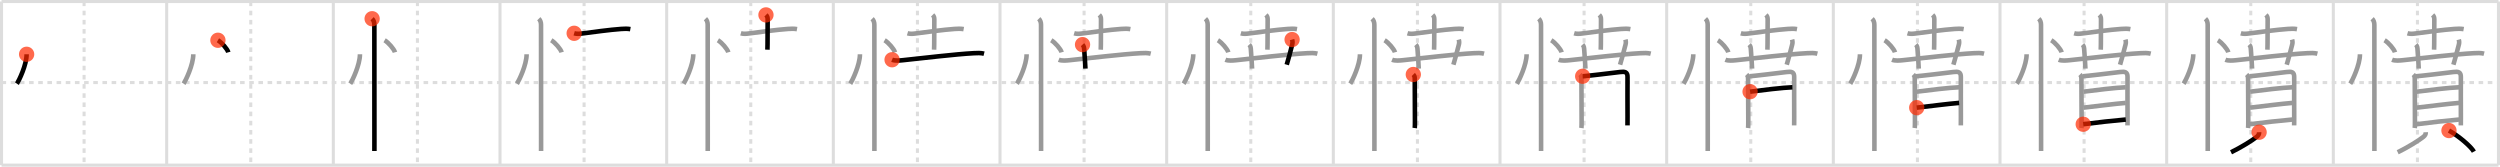 <svg width="1635px" height="109px" viewBox="0 0 1635 109" xmlns="http://www.w3.org/2000/svg" xmlns:xlink="http://www.w3.org/1999/xlink" xml:space="preserve" version="1.1"  baseProfile="full">
<line x1="1" y1="1" x2="1634" y2="1" style="stroke:#ddd;stroke-width:2" />
<line x1="1" y1="1" x2="1" y2="108" style="stroke:#ddd;stroke-width:2" />
<line x1="1" y1="108" x2="1634" y2="108" style="stroke:#ddd;stroke-width:2" />
<line x1="1634" y1="1" x2="1634" y2="108" style="stroke:#ddd;stroke-width:2" />
<line x1="109" y1="1" x2="109" y2="108" style="stroke:#ddd;stroke-width:2" />
<line x1="218" y1="1" x2="218" y2="108" style="stroke:#ddd;stroke-width:2" />
<line x1="327" y1="1" x2="327" y2="108" style="stroke:#ddd;stroke-width:2" />
<line x1="436" y1="1" x2="436" y2="108" style="stroke:#ddd;stroke-width:2" />
<line x1="545" y1="1" x2="545" y2="108" style="stroke:#ddd;stroke-width:2" />
<line x1="654" y1="1" x2="654" y2="108" style="stroke:#ddd;stroke-width:2" />
<line x1="763" y1="1" x2="763" y2="108" style="stroke:#ddd;stroke-width:2" />
<line x1="872" y1="1" x2="872" y2="108" style="stroke:#ddd;stroke-width:2" />
<line x1="981" y1="1" x2="981" y2="108" style="stroke:#ddd;stroke-width:2" />
<line x1="1090" y1="1" x2="1090" y2="108" style="stroke:#ddd;stroke-width:2" />
<line x1="1199" y1="1" x2="1199" y2="108" style="stroke:#ddd;stroke-width:2" />
<line x1="1308" y1="1" x2="1308" y2="108" style="stroke:#ddd;stroke-width:2" />
<line x1="1417" y1="1" x2="1417" y2="108" style="stroke:#ddd;stroke-width:2" />
<line x1="1526" y1="1" x2="1526" y2="108" style="stroke:#ddd;stroke-width:2" />
<line x1="1" y1="54" x2="1634" y2="54" style="stroke:#ddd;stroke-width:2;stroke-dasharray:3 3" />
<line x1="55" y1="1" x2="55" y2="108" style="stroke:#ddd;stroke-width:2;stroke-dasharray:3 3" />
<line x1="164" y1="1" x2="164" y2="108" style="stroke:#ddd;stroke-width:2;stroke-dasharray:3 3" />
<line x1="273" y1="1" x2="273" y2="108" style="stroke:#ddd;stroke-width:2;stroke-dasharray:3 3" />
<line x1="382" y1="1" x2="382" y2="108" style="stroke:#ddd;stroke-width:2;stroke-dasharray:3 3" />
<line x1="491" y1="1" x2="491" y2="108" style="stroke:#ddd;stroke-width:2;stroke-dasharray:3 3" />
<line x1="600" y1="1" x2="600" y2="108" style="stroke:#ddd;stroke-width:2;stroke-dasharray:3 3" />
<line x1="709" y1="1" x2="709" y2="108" style="stroke:#ddd;stroke-width:2;stroke-dasharray:3 3" />
<line x1="818" y1="1" x2="818" y2="108" style="stroke:#ddd;stroke-width:2;stroke-dasharray:3 3" />
<line x1="927" y1="1" x2="927" y2="108" style="stroke:#ddd;stroke-width:2;stroke-dasharray:3 3" />
<line x1="1036" y1="1" x2="1036" y2="108" style="stroke:#ddd;stroke-width:2;stroke-dasharray:3 3" />
<line x1="1145" y1="1" x2="1145" y2="108" style="stroke:#ddd;stroke-width:2;stroke-dasharray:3 3" />
<line x1="1254" y1="1" x2="1254" y2="108" style="stroke:#ddd;stroke-width:2;stroke-dasharray:3 3" />
<line x1="1363" y1="1" x2="1363" y2="108" style="stroke:#ddd;stroke-width:2;stroke-dasharray:3 3" />
<line x1="1472" y1="1" x2="1472" y2="108" style="stroke:#ddd;stroke-width:2;stroke-dasharray:3 3" />
<line x1="1581" y1="1" x2="1581" y2="108" style="stroke:#ddd;stroke-width:2;stroke-dasharray:3 3" />
<path d="M17.41,35.5c0,6.97-5.02,17.26-6.33,19.25" style="fill:none;stroke:black;stroke-width:3" />
<circle cx="17.41" cy="35.5" r="5" stroke-width="0" fill="#FF2A00" opacity="0.7" />
<path d="M126.41,35.5c0,6.97-5.02,17.26-6.33,19.25" style="fill:none;stroke:#999;stroke-width:3" />
<path d="M142.52,26.33c2.4,1.39,6.19,5.72,6.79,7.88" style="fill:none;stroke:black;stroke-width:3" />
<circle cx="142.52" cy="26.33" r="5" stroke-width="0" fill="#FF2A00" opacity="0.7" />
<path d="M235.41,35.5c0,6.97-5.02,17.26-6.33,19.25" style="fill:none;stroke:#999;stroke-width:3" />
<path d="M251.52,26.33c2.4,1.39,6.19,5.72,6.79,7.88" style="fill:none;stroke:#999;stroke-width:3" />
<path d="M243.37,12.25c1,1,1.46,2.38,1.46,4c0,0.87,0.08,53.91,0.04,75c-0.01,3.59-0.01,6.23-0.01,7.5" style="fill:none;stroke:black;stroke-width:3" />
<circle cx="243.37" cy="12.25" r="5" stroke-width="0" fill="#FF2A00" opacity="0.7" />
<path d="M344.41,35.5c0,6.97-5.02,17.26-6.33,19.25" style="fill:none;stroke:#999;stroke-width:3" />
<path d="M360.52,26.33c2.4,1.39,6.19,5.72,6.79,7.88" style="fill:none;stroke:#999;stroke-width:3" />
<path d="M352.37,12.25c1,1,1.46,2.38,1.46,4c0,0.87,0.08,53.91,0.04,75c-0.01,3.59-0.01,6.23-0.01,7.5" style="fill:none;stroke:#999;stroke-width:3" />
<path d="M375.5,21.77c1.86,0.54,3.61,0.34,5.5,0.09c6-0.77,18.09-2.45,25.24-2.93c2.01-0.14,4.02-0.23,6.01,0.12" style="fill:none;stroke:black;stroke-width:3" />
<circle cx="375.5" cy="21.77" r="5" stroke-width="0" fill="#FF2A00" opacity="0.7" />
<path d="M453.41,35.5c0,6.97-5.02,17.26-6.33,19.25" style="fill:none;stroke:#999;stroke-width:3" />
<path d="M469.52,26.33c2.4,1.39,6.19,5.72,6.79,7.88" style="fill:none;stroke:#999;stroke-width:3" />
<path d="M461.37,12.25c1,1,1.46,2.38,1.46,4c0,0.87,0.08,53.91,0.04,75c-0.01,3.59-0.01,6.23-0.01,7.5" style="fill:none;stroke:#999;stroke-width:3" />
<path d="M484.5,21.77c1.86,0.54,3.61,0.34,5.5,0.09c6-0.77,18.09-2.45,25.24-2.93c2.01-0.14,4.02-0.23,6.01,0.12" style="fill:none;stroke:#999;stroke-width:3" />
<path d="M500.94,9.75c0.84,0.84,1.11,1.62,1.11,3c0,4.13,0,11.2-0.08,16.25c-0.02,1.37-0.04,2.58-0.08,3.5" style="fill:none;stroke:black;stroke-width:3" />
<circle cx="500.94" cy="9.75" r="5" stroke-width="0" fill="#FF2A00" opacity="0.7" />
<path d="M562.41,35.5c0,6.97-5.02,17.26-6.33,19.25" style="fill:none;stroke:#999;stroke-width:3" />
<path d="M578.52,26.33c2.4,1.39,6.19,5.72,6.79,7.88" style="fill:none;stroke:#999;stroke-width:3" />
<path d="M570.37,12.25c1,1,1.46,2.38,1.46,4c0,0.87,0.08,53.91,0.04,75c-0.01,3.59-0.01,6.23-0.01,7.5" style="fill:none;stroke:#999;stroke-width:3" />
<path d="M593.5,21.77c1.86,0.54,3.61,0.34,5.5,0.09c6-0.77,18.09-2.45,25.24-2.93c2.01-0.14,4.02-0.23,6.01,0.12" style="fill:none;stroke:#999;stroke-width:3" />
<path d="M609.94,9.75c0.84,0.84,1.11,1.62,1.11,3c0,4.13,0,11.2-0.08,16.25c-0.02,1.37-0.04,2.58-0.08,3.5" style="fill:none;stroke:#999;stroke-width:3" />
<path d="M583.41,39.07c2,0.81,4.97,0.52,7.09,0.3c11.3-1.19,34.86-3.99,46.37-4.58c2.25-0.12,4.51-0.23,6.71,0.31" style="fill:none;stroke:black;stroke-width:3" />
<circle cx="583.41" cy="39.07" r="5" stroke-width="0" fill="#FF2A00" opacity="0.7" />
<path d="M671.41,35.5c0,6.97-5.02,17.26-6.33,19.25" style="fill:none;stroke:#999;stroke-width:3" />
<path d="M687.52,26.33c2.4,1.39,6.19,5.72,6.79,7.88" style="fill:none;stroke:#999;stroke-width:3" />
<path d="M679.37,12.25c1,1,1.46,2.38,1.46,4c0,0.87,0.08,53.91,0.04,75c-0.01,3.59-0.01,6.23-0.01,7.5" style="fill:none;stroke:#999;stroke-width:3" />
<path d="M702.5,21.77c1.86,0.54,3.61,0.34,5.5,0.09c6-0.77,18.09-2.45,25.24-2.93c2.01-0.14,4.02-0.23,6.01,0.12" style="fill:none;stroke:#999;stroke-width:3" />
<path d="M718.94,9.75c0.84,0.84,1.11,1.62,1.11,3c0,4.13,0,11.2-0.08,16.25c-0.02,1.37-0.04,2.58-0.08,3.5" style="fill:none;stroke:#999;stroke-width:3" />
<path d="M692.41,39.07c2,0.81,4.97,0.52,7.09,0.3c11.3-1.19,34.86-3.99,46.37-4.58c2.25-0.12,4.51-0.23,6.71,0.31" style="fill:none;stroke:#999;stroke-width:3" />
<path d="M707.98,29.18c0.95,1.02,1.02,2.19,1.1,3.45c0.41,6.36,0.67,8.87,0.78,12.24" style="fill:none;stroke:black;stroke-width:3" />
<circle cx="707.98" cy="29.18" r="5" stroke-width="0" fill="#FF2A00" opacity="0.7" />
<path d="M780.41,35.5c0,6.97-5.02,17.26-6.33,19.25" style="fill:none;stroke:#999;stroke-width:3" />
<path d="M796.52,26.33c2.4,1.39,6.19,5.72,6.79,7.88" style="fill:none;stroke:#999;stroke-width:3" />
<path d="M788.37,12.25c1,1,1.46,2.38,1.46,4c0,0.87,0.08,53.91,0.04,75c-0.01,3.59-0.01,6.23-0.01,7.5" style="fill:none;stroke:#999;stroke-width:3" />
<path d="M811.5,21.77c1.86,0.54,3.61,0.34,5.5,0.09c6-0.77,18.09-2.45,25.24-2.93c2.01-0.14,4.02-0.23,6.01,0.12" style="fill:none;stroke:#999;stroke-width:3" />
<path d="M827.94,9.75c0.84,0.84,1.11,1.62,1.11,3c0,4.13,0,11.2-0.08,16.25c-0.02,1.37-0.04,2.58-0.08,3.5" style="fill:none;stroke:#999;stroke-width:3" />
<path d="M801.41,39.07c2,0.81,4.97,0.52,7.09,0.3c11.3-1.19,34.86-3.99,46.37-4.58c2.25-0.12,4.51-0.23,6.71,0.31" style="fill:none;stroke:#999;stroke-width:3" />
<path d="M816.98,29.18c0.95,1.02,1.02,2.19,1.1,3.45c0.41,6.36,0.67,8.87,0.78,12.24" style="fill:none;stroke:#999;stroke-width:3" />
<path d="M845.03,25.88c0.33,1.2,0.37,2.06,0.07,3.27c-1.35,5.44-2.04,7.75-3.58,13.16" style="fill:none;stroke:black;stroke-width:3" />
<circle cx="845.03" cy="25.88" r="5" stroke-width="0" fill="#FF2A00" opacity="0.7" />
<path d="M889.41,35.5c0,6.97-5.02,17.26-6.33,19.25" style="fill:none;stroke:#999;stroke-width:3" />
<path d="M905.52,26.33c2.4,1.39,6.19,5.72,6.79,7.88" style="fill:none;stroke:#999;stroke-width:3" />
<path d="M897.37,12.25c1,1,1.46,2.38,1.46,4c0,0.87,0.08,53.91,0.04,75c-0.01,3.59-0.01,6.23-0.01,7.5" style="fill:none;stroke:#999;stroke-width:3" />
<path d="M920.5,21.77c1.86,0.54,3.61,0.34,5.5,0.09c6-0.77,18.09-2.45,25.24-2.93c2.01-0.14,4.02-0.23,6.01,0.12" style="fill:none;stroke:#999;stroke-width:3" />
<path d="M936.94,9.75c0.84,0.84,1.11,1.62,1.11,3c0,4.13,0,11.2-0.08,16.25c-0.02,1.37-0.04,2.58-0.08,3.5" style="fill:none;stroke:#999;stroke-width:3" />
<path d="M910.41,39.07c2,0.81,4.97,0.52,7.09,0.3c11.3-1.19,34.86-3.99,46.37-4.58c2.25-0.12,4.51-0.23,6.71,0.31" style="fill:none;stroke:#999;stroke-width:3" />
<path d="M925.98,29.18c0.95,1.02,1.02,2.19,1.1,3.45c0.41,6.36,0.67,8.87,0.78,12.24" style="fill:none;stroke:#999;stroke-width:3" />
<path d="M954.03,25.88c0.33,1.2,0.37,2.06,0.07,3.27c-1.35,5.44-2.04,7.75-3.58,13.16" style="fill:none;stroke:#999;stroke-width:3" />
<path d="M924.3,48.72c0.93,0.93,0.95,1.91,0.95,3.42c0,4.86,0.12,16.67,0.12,26.94c0,1.98-0.01,3.88-0.12,4.67" style="fill:none;stroke:black;stroke-width:3" />
<circle cx="924.3" cy="48.72" r="5" stroke-width="0" fill="#FF2A00" opacity="0.7" />
<path d="M998.41,35.5c0,6.97-5.02,17.26-6.33,19.25" style="fill:none;stroke:#999;stroke-width:3" />
<path d="M1014.52,26.33c2.4,1.39,6.19,5.72,6.79,7.88" style="fill:none;stroke:#999;stroke-width:3" />
<path d="M1006.37,12.25c1,1,1.46,2.38,1.46,4c0,0.87,0.08,53.91,0.04,75c-0.01,3.59-0.01,6.23-0.01,7.5" style="fill:none;stroke:#999;stroke-width:3" />
<path d="M1029.5,21.77c1.86,0.54,3.61,0.34,5.5,0.09c6-0.77,18.09-2.45,25.24-2.93c2.01-0.14,4.02-0.23,6.01,0.12" style="fill:none;stroke:#999;stroke-width:3" />
<path d="M1045.94,9.75c0.84,0.84,1.11,1.62,1.11,3c0,4.13,0,11.2-0.08,16.25c-0.02,1.37-0.04,2.58-0.08,3.5" style="fill:none;stroke:#999;stroke-width:3" />
<path d="M1019.41,39.07c2,0.81,4.97,0.52,7.09,0.3c11.3-1.19,34.86-3.99,46.37-4.58c2.25-0.12,4.51-0.23,6.71,0.31" style="fill:none;stroke:#999;stroke-width:3" />
<path d="M1034.98,29.18c0.95,1.02,1.02,2.19,1.1,3.45c0.41,6.36,0.67,8.87,0.78,12.24" style="fill:none;stroke:#999;stroke-width:3" />
<path d="M1063.03,25.88c0.33,1.2,0.37,2.06,0.07,3.27c-1.35,5.44-2.04,7.75-3.58,13.16" style="fill:none;stroke:#999;stroke-width:3" />
<path d="M1033.3,48.72c0.93,0.93,0.95,1.91,0.95,3.42c0,4.86,0.12,16.67,0.12,26.94c0,1.98-0.01,3.88-0.12,4.67" style="fill:none;stroke:#999;stroke-width:3" />
<path d="M1035.07,49.88c2.43-0.11,18.71-2.08,24.43-2.78c3.14-0.39,4.95-0.11,4.9,3.28c-0.08,4.97,0.01,18.22,0.01,25.88c0,1.75-0.03,5.55-0.03,5.75" style="fill:none;stroke:black;stroke-width:3" />
<circle cx="1035.07" cy="49.88" r="5" stroke-width="0" fill="#FF2A00" opacity="0.7" />
<path d="M1107.41,35.5c0,6.97-5.02,17.26-6.33,19.25" style="fill:none;stroke:#999;stroke-width:3" />
<path d="M1123.52,26.33c2.4,1.39,6.19,5.72,6.79,7.88" style="fill:none;stroke:#999;stroke-width:3" />
<path d="M1115.37,12.25c1,1,1.46,2.38,1.46,4c0,0.87,0.08,53.91,0.04,75c-0.01,3.59-0.01,6.23-0.01,7.5" style="fill:none;stroke:#999;stroke-width:3" />
<path d="M1138.5,21.77c1.86,0.54,3.61,0.34,5.5,0.09c6-0.77,18.09-2.45,25.24-2.93c2.01-0.14,4.02-0.23,6.01,0.12" style="fill:none;stroke:#999;stroke-width:3" />
<path d="M1154.94,9.75c0.84,0.84,1.11,1.62,1.11,3c0,4.13,0,11.2-0.08,16.25c-0.02,1.37-0.04,2.58-0.08,3.5" style="fill:none;stroke:#999;stroke-width:3" />
<path d="M1128.41,39.07c2,0.81,4.97,0.52,7.09,0.3c11.3-1.19,34.86-3.99,46.37-4.58c2.25-0.12,4.51-0.23,6.71,0.31" style="fill:none;stroke:#999;stroke-width:3" />
<path d="M1143.98,29.18c0.95,1.02,1.02,2.19,1.1,3.45c0.41,6.36,0.67,8.87,0.78,12.24" style="fill:none;stroke:#999;stroke-width:3" />
<path d="M1172.03,25.88c0.33,1.2,0.37,2.06,0.07,3.27c-1.35,5.44-2.04,7.75-3.58,13.16" style="fill:none;stroke:#999;stroke-width:3" />
<path d="M1142.3,48.72c0.93,0.93,0.95,1.91,0.95,3.42c0,4.86,0.12,16.67,0.12,26.94c0,1.98-0.01,3.88-0.12,4.67" style="fill:none;stroke:#999;stroke-width:3" />
<path d="M1144.07,49.88c2.43-0.11,18.71-2.08,24.43-2.78c3.14-0.39,4.95-0.11,4.9,3.28c-0.08,4.97,0.01,18.22,0.01,25.88c0,1.75-0.03,5.55-0.03,5.75" style="fill:none;stroke:#999;stroke-width:3" />
<path d="M1144.55,59.96c7.2-0.96,21.95-2.71,27.68-2.88" style="fill:none;stroke:black;stroke-width:3" />
<circle cx="1144.55" cy="59.96" r="5" stroke-width="0" fill="#FF2A00" opacity="0.7" />
<path d="M1216.41,35.5c0,6.97-5.02,17.26-6.33,19.25" style="fill:none;stroke:#999;stroke-width:3" />
<path d="M1232.52,26.33c2.4,1.39,6.19,5.72,6.79,7.88" style="fill:none;stroke:#999;stroke-width:3" />
<path d="M1224.37,12.25c1,1,1.46,2.38,1.46,4c0,0.87,0.08,53.91,0.04,75c-0.01,3.59-0.01,6.23-0.01,7.5" style="fill:none;stroke:#999;stroke-width:3" />
<path d="M1247.5,21.77c1.86,0.54,3.61,0.34,5.5,0.09c6-0.77,18.09-2.45,25.24-2.93c2.01-0.14,4.02-0.23,6.01,0.12" style="fill:none;stroke:#999;stroke-width:3" />
<path d="M1263.94,9.75c0.84,0.84,1.11,1.62,1.11,3c0,4.13,0,11.2-0.08,16.25c-0.02,1.37-0.04,2.58-0.08,3.5" style="fill:none;stroke:#999;stroke-width:3" />
<path d="M1237.41,39.07c2,0.81,4.97,0.52,7.09,0.3c11.3-1.19,34.86-3.99,46.37-4.58c2.25-0.12,4.51-0.23,6.71,0.31" style="fill:none;stroke:#999;stroke-width:3" />
<path d="M1252.98,29.18c0.95,1.02,1.02,2.19,1.1,3.45c0.41,6.36,0.67,8.87,0.78,12.24" style="fill:none;stroke:#999;stroke-width:3" />
<path d="M1281.03,25.88c0.33,1.2,0.37,2.06,0.07,3.27c-1.35,5.44-2.04,7.75-3.58,13.16" style="fill:none;stroke:#999;stroke-width:3" />
<path d="M1251.3,48.72c0.93,0.93,0.95,1.91,0.95,3.42c0,4.86,0.12,16.67,0.12,26.94c0,1.98-0.01,3.88-0.12,4.67" style="fill:none;stroke:#999;stroke-width:3" />
<path d="M1253.07,49.88c2.43-0.11,18.71-2.08,24.43-2.78c3.14-0.39,4.95-0.11,4.9,3.28c-0.08,4.97,0.01,18.22,0.01,25.88c0,1.75-0.03,5.55-0.03,5.75" style="fill:none;stroke:#999;stroke-width:3" />
<path d="M1253.55,59.96c7.2-0.96,21.95-2.71,27.68-2.88" style="fill:none;stroke:#999;stroke-width:3" />
<path d="M1253.53,70.41c9.09-1.03,20.47-2.53,27.73-3.11" style="fill:none;stroke:black;stroke-width:3" />
<circle cx="1253.53" cy="70.41" r="5" stroke-width="0" fill="#FF2A00" opacity="0.7" />
<path d="M1325.41,35.5c0,6.97-5.02,17.26-6.33,19.25" style="fill:none;stroke:#999;stroke-width:3" />
<path d="M1341.52,26.33c2.4,1.39,6.19,5.72,6.79,7.88" style="fill:none;stroke:#999;stroke-width:3" />
<path d="M1333.37,12.25c1,1,1.46,2.38,1.46,4c0,0.87,0.08,53.91,0.04,75c-0.01,3.59-0.01,6.23-0.01,7.5" style="fill:none;stroke:#999;stroke-width:3" />
<path d="M1356.5,21.77c1.86,0.54,3.61,0.34,5.5,0.09c6-0.77,18.09-2.45,25.24-2.93c2.01-0.14,4.02-0.23,6.01,0.12" style="fill:none;stroke:#999;stroke-width:3" />
<path d="M1372.94,9.75c0.84,0.84,1.11,1.62,1.11,3c0,4.13,0,11.2-0.08,16.25c-0.02,1.37-0.04,2.58-0.08,3.5" style="fill:none;stroke:#999;stroke-width:3" />
<path d="M1346.41,39.07c2,0.81,4.97,0.52,7.09,0.3c11.3-1.19,34.86-3.99,46.37-4.58c2.25-0.12,4.51-0.23,6.71,0.31" style="fill:none;stroke:#999;stroke-width:3" />
<path d="M1361.98,29.18c0.95,1.02,1.02,2.19,1.1,3.45c0.41,6.36,0.67,8.87,0.78,12.24" style="fill:none;stroke:#999;stroke-width:3" />
<path d="M1390.03,25.88c0.33,1.2,0.37,2.06,0.07,3.27c-1.35,5.44-2.04,7.75-3.58,13.16" style="fill:none;stroke:#999;stroke-width:3" />
<path d="M1360.3,48.72c0.93,0.93,0.95,1.91,0.95,3.42c0,4.86,0.12,16.67,0.12,26.94c0,1.98-0.01,3.88-0.12,4.67" style="fill:none;stroke:#999;stroke-width:3" />
<path d="M1362.07,49.88c2.43-0.11,18.71-2.08,24.43-2.78c3.14-0.39,4.95-0.11,4.9,3.28c-0.08,4.97,0.01,18.22,0.01,25.88c0,1.75-0.03,5.55-0.03,5.75" style="fill:none;stroke:#999;stroke-width:3" />
<path d="M1362.55,59.96c7.2-0.96,21.95-2.71,27.68-2.88" style="fill:none;stroke:#999;stroke-width:3" />
<path d="M1362.53,70.41c9.09-1.03,20.47-2.53,27.73-3.11" style="fill:none;stroke:#999;stroke-width:3" />
<path d="M1362.42,81.25C1372.25,80,1381.0,79,1390.26,78.18" style="fill:none;stroke:black;stroke-width:3" />
<circle cx="1362.42" cy="81.25" r="5" stroke-width="0" fill="#FF2A00" opacity="0.7" />
<path d="M1434.41,35.5c0,6.97-5.02,17.26-6.33,19.25" style="fill:none;stroke:#999;stroke-width:3" />
<path d="M1450.52,26.33c2.4,1.39,6.19,5.72,6.79,7.88" style="fill:none;stroke:#999;stroke-width:3" />
<path d="M1442.37,12.25c1,1,1.46,2.38,1.46,4c0,0.87,0.08,53.91,0.04,75c-0.01,3.59-0.01,6.23-0.01,7.5" style="fill:none;stroke:#999;stroke-width:3" />
<path d="M1465.5,21.77c1.86,0.54,3.61,0.34,5.5,0.09c6-0.77,18.09-2.45,25.24-2.93c2.01-0.14,4.02-0.23,6.01,0.12" style="fill:none;stroke:#999;stroke-width:3" />
<path d="M1481.94,9.75c0.84,0.84,1.11,1.62,1.11,3c0,4.13,0,11.2-0.08,16.25c-0.02,1.37-0.04,2.58-0.08,3.5" style="fill:none;stroke:#999;stroke-width:3" />
<path d="M1455.41,39.07c2,0.81,4.97,0.52,7.09,0.3c11.3-1.19,34.86-3.99,46.37-4.58c2.25-0.12,4.51-0.23,6.71,0.31" style="fill:none;stroke:#999;stroke-width:3" />
<path d="M1470.98,29.18c0.95,1.02,1.02,2.19,1.1,3.45c0.41,6.36,0.67,8.87,0.78,12.24" style="fill:none;stroke:#999;stroke-width:3" />
<path d="M1499.03,25.88c0.33,1.2,0.37,2.06,0.07,3.27c-1.35,5.44-2.04,7.75-3.58,13.16" style="fill:none;stroke:#999;stroke-width:3" />
<path d="M1469.3,48.72c0.93,0.93,0.95,1.91,0.95,3.42c0,4.86,0.12,16.67,0.12,26.94c0,1.98-0.01,3.88-0.12,4.67" style="fill:none;stroke:#999;stroke-width:3" />
<path d="M1471.07,49.88c2.43-0.11,18.71-2.08,24.43-2.78c3.14-0.39,4.95-0.11,4.9,3.28c-0.08,4.97,0.01,18.22,0.01,25.88c0,1.75-0.03,5.55-0.03,5.75" style="fill:none;stroke:#999;stroke-width:3" />
<path d="M1471.55,59.96c7.2-0.96,21.95-2.71,27.68-2.88" style="fill:none;stroke:#999;stroke-width:3" />
<path d="M1471.53,70.41c9.09-1.03,20.47-2.53,27.73-3.11" style="fill:none;stroke:#999;stroke-width:3" />
<path d="M1471.42,81.25C1481.25,80,1490.0,79,1499.26,78.18" style="fill:none;stroke:#999;stroke-width:3" />
<path d="M1477.46,86.47c0.04,1.28-0.5,2.17-1.5,2.98c-3.02,2.45-10.83,7.23-16.87,10.13" style="fill:none;stroke:black;stroke-width:3" />
<circle cx="1477.46" cy="86.47" r="5" stroke-width="0" fill="#FF2A00" opacity="0.7" />
<path d="M1543.41,35.5c0,6.97-5.02,17.26-6.33,19.25" style="fill:none;stroke:#999;stroke-width:3" />
<path d="M1559.52,26.33c2.4,1.39,6.19,5.72,6.79,7.88" style="fill:none;stroke:#999;stroke-width:3" />
<path d="M1551.37,12.25c1,1,1.46,2.38,1.46,4c0,0.87,0.08,53.91,0.04,75c-0.01,3.59-0.01,6.23-0.01,7.5" style="fill:none;stroke:#999;stroke-width:3" />
<path d="M1574.5,21.77c1.86,0.54,3.61,0.34,5.5,0.09c6-0.77,18.09-2.45,25.24-2.93c2.01-0.14,4.02-0.23,6.01,0.12" style="fill:none;stroke:#999;stroke-width:3" />
<path d="M1590.94,9.75c0.84,0.84,1.11,1.62,1.11,3c0,4.13,0,11.2-0.08,16.25c-0.02,1.37-0.04,2.58-0.08,3.5" style="fill:none;stroke:#999;stroke-width:3" />
<path d="M1564.41,39.07c2,0.81,4.97,0.52,7.09,0.3c11.3-1.19,34.86-3.99,46.37-4.58c2.25-0.12,4.51-0.23,6.71,0.31" style="fill:none;stroke:#999;stroke-width:3" />
<path d="M1579.98,29.18c0.95,1.02,1.02,2.19,1.1,3.45c0.41,6.36,0.67,8.87,0.78,12.24" style="fill:none;stroke:#999;stroke-width:3" />
<path d="M1608.03,25.88c0.33,1.2,0.37,2.06,0.07,3.27c-1.35,5.44-2.04,7.75-3.58,13.16" style="fill:none;stroke:#999;stroke-width:3" />
<path d="M1578.3,48.72c0.93,0.93,0.95,1.91,0.95,3.42c0,4.86,0.12,16.67,0.12,26.94c0,1.98-0.01,3.88-0.12,4.67" style="fill:none;stroke:#999;stroke-width:3" />
<path d="M1580.07,49.88c2.43-0.11,18.71-2.08,24.43-2.78c3.14-0.39,4.95-0.11,4.9,3.28c-0.08,4.97,0.01,18.22,0.01,25.88c0,1.75-0.03,5.55-0.03,5.75" style="fill:none;stroke:#999;stroke-width:3" />
<path d="M1580.55,59.96c7.2-0.96,21.95-2.71,27.68-2.88" style="fill:none;stroke:#999;stroke-width:3" />
<path d="M1580.53,70.41c9.09-1.03,20.47-2.53,27.73-3.11" style="fill:none;stroke:#999;stroke-width:3" />
<path d="M1580.42,81.25C1590.25,80,1599.0,79,1608.26,78.18" style="fill:none;stroke:#999;stroke-width:3" />
<path d="M1586.46,86.47c0.04,1.28-0.5,2.17-1.5,2.98c-3.02,2.45-10.83,7.23-16.87,10.13" style="fill:none;stroke:#999;stroke-width:3" />
<path d="M1601.62,85.38c6.64,3.74,14.48,10.53,16.29,13.8" style="fill:none;stroke:black;stroke-width:3" />
<circle cx="1601.62" cy="85.38" r="5" stroke-width="0" fill="#FF2A00" opacity="0.7" />
</svg>